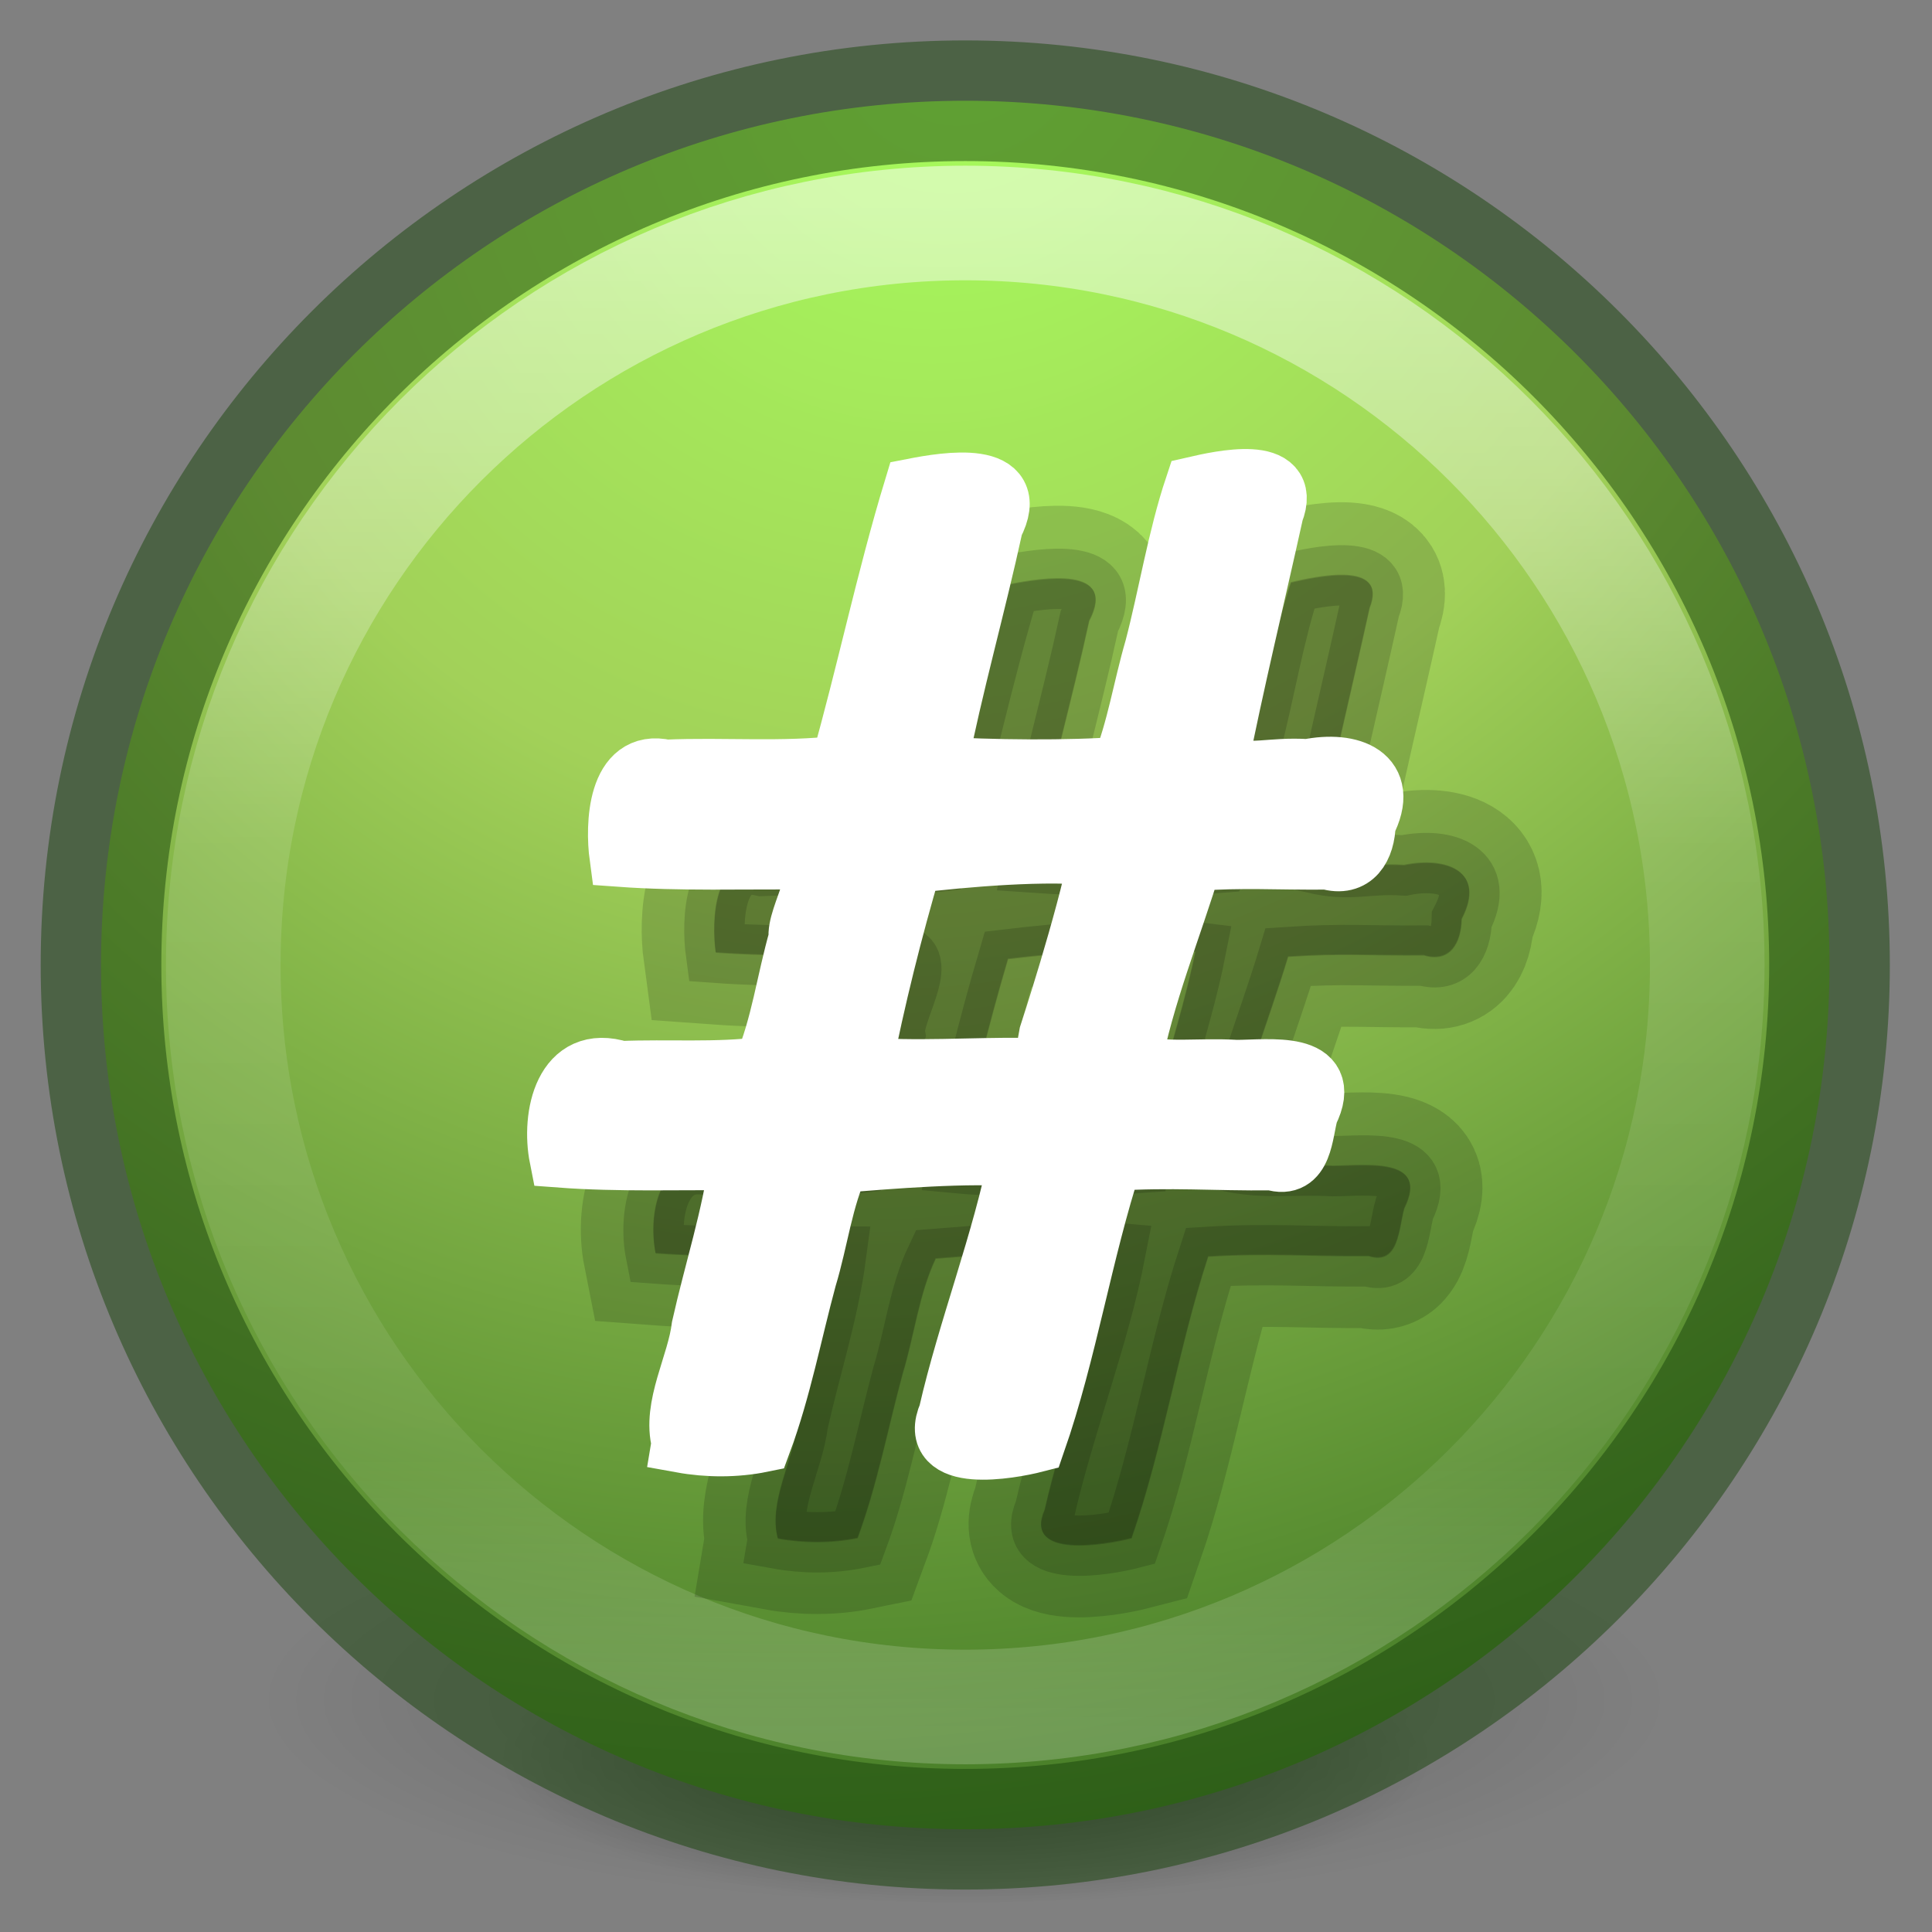 <?xml version="1.0" encoding="UTF-8" standalone="no"?>
<svg
   xmlns:dc="http://purl.org/dc/elements/1.1/"
   xmlns:cc="http://creativecommons.org/ns#"
   xmlns:rdf="http://www.w3.org/1999/02/22-rdf-syntax-ns#"
   xmlns:svg="http://www.w3.org/2000/svg"
   xmlns="http://www.w3.org/2000/svg"
   xmlns:xlink="http://www.w3.org/1999/xlink"
   xmlns:sodipodi="http://sodipodi.sourceforge.net/DTD/sodipodi-0.dtd"
   xmlns:inkscape="http://www.inkscape.org/namespaces/inkscape"
   version="1.1"
   width="16"
   height="16"
   id="svg3489"
   inkscape:version="0.91 r13725"
   sodipodi:docname="hashit.svg">
  <rect width="100%" height="100%" fill="#808080" stroke="none"/>
  <sodipodi:namedview
     pagecolor="#ffffff"
     bordercolor="#666666"
     borderopacity="1"
     objecttolerance="10"
     gridtolerance="10"
     guidetolerance="10"
     inkscape:pageopacity="0"
     inkscape:pageshadow="2"
     inkscape:window-width="1366"
     inkscape:window-height="712"
     id="namedview122"
     showgrid="false"
     inkscape:zoom="1"
     inkscape:cx="-321.27468"
     inkscape:cy="166.11691"
     inkscape:window-x="0"
     inkscape:window-y="30"
     inkscape:window-maximized="1"
     inkscape:current-layer="g4250" />
  <defs
     id="defs3491">
    <linearGradient
       id="linearGradient4806">
      <stop
         id="stop4808"
         style="stop-color:#ffffff;stop-opacity:1"
         offset="0" />
      <stop
         id="stop4810"
         style="stop-color:#ffffff;stop-opacity:0.235"
         offset="0.424" />
      <stop
         id="stop4812"
         style="stop-color:#ffffff;stop-opacity:0.157"
         offset="0.821" />
      <stop
         id="stop4814"
         style="stop-color:#ffffff;stop-opacity:0.392"
         offset="1" />
    </linearGradient>
    <linearGradient
       id="linearGradient3820-7-2">
      <stop
         id="stop3822-2-6"
         style="stop-color:#3d3d3d;stop-opacity:1"
         offset="0" />
      <stop
         id="stop3864-8-7"
         style="stop-color:#686868;stop-opacity:0.498"
         offset="0.5" />
      <stop
         id="stop3824-1-2"
         style="stop-color:#686868;stop-opacity:0"
         offset="1" />
    </linearGradient>
    <linearGradient
       id="linearGradient2867-449-88-871-390-598-476-591-434-148-57-177-3-8">
      <stop
         id="stop3750-8-9"
         style="stop-color:#90dbec;stop-opacity:1"
         offset="0" />
      <stop
         id="stop3752-3-2"
         style="stop-color:#42baea;stop-opacity:1"
         offset="0.262" />
      <stop
         id="stop3754-7-2"
         style="stop-color:#3689e6;stop-opacity:1"
         offset="0.705" />
      <stop
         id="stop3756-9-3"
         style="stop-color:#2b63a0;stop-opacity:1"
         offset="1" />
    </linearGradient>
    <linearGradient
       x1="71.204"
       y1="15.369"
       x2="71.204"
       y2="40.496"
       id="linearGradient3293"
       xlink:href="#linearGradient4806"
       gradientUnits="userSpaceOnUse"
       gradientTransform="matrix(2.068,0,0,2.068,-117.249,-25.624)" />
    <radialGradient
       cx="99.157"
       cy="186.171"
       r="62.769"
       fx="99.157"
       fy="186.171"
       id="radialGradient3300"
       xlink:href="#linearGradient3820-7-2"
       gradientUnits="userSpaceOnUse"
       gradientTransform="matrix(0.382,0,0,0.119,-5.913,34.255)" />
    <radialGradient
       cx="3.972"
       cy="8.45"
       r="20"
       fx="3.972"
       fy="8.45"
       id="radialGradient4145"
       xlink:href="#linearGradient2867-449-88-871-390-598-476-591-434-148-57-177-3-8"
       gradientUnits="userSpaceOnUse"
       gradientTransform="matrix(0,3.596,-3.804,-9.7874431e-8,60.325,-10.821)" />
    <linearGradient
       x1="18.776"
       y1="4.038"
       x2="18.203"
       y2="45.962"
       id="linearGradient3552"
       xlink:href="#linearGradient6036"
       gradientUnits="userSpaceOnUse"
       gradientTransform="matrix(0.581,0,0,-0.581,17.857,46.522)" />
    <linearGradient
       id="linearGradient6036">
      <stop
         id="stop6038"
         style="stop-color:#ffffff;stop-opacity:1"
         offset="0" />
      <stop
         id="stop6040"
         style="stop-color:#ffffff;stop-opacity:0"
         offset="1" />
    </linearGradient>
    <linearGradient
       id="linearGradient4011">
      <stop
         id="stop4013"
         style="stop-color:#ffffff;stop-opacity:1"
         offset="0" />
      <stop
         id="stop4015"
         style="stop-color:#ffffff;stop-opacity:0.235"
         offset="0.508" />
      <stop
         id="stop4017"
         style="stop-color:#ffffff;stop-opacity:0.157"
         offset="0.835" />
      <stop
         id="stop4019"
         style="stop-color:#ffffff;stop-opacity:0.392"
         offset="1" />
    </linearGradient>
    <linearGradient
       x1="71.204"
       y1="6.238"
       x2="71.204"
       y2="44.341"
       id="linearGradient3227"
       xlink:href="#linearGradient4011"
       gradientUnits="userSpaceOnUse"
       gradientTransform="matrix(1.432,0,0,1.432,-70.753,-4.323)" />
    <linearGradient
       id="linearGradient3519">
      <stop
         id="stop3521"
         style="stop-color:#fcd9cd;stop-opacity:1"
         offset="0" />
      <stop
         id="stop3523"
         style="stop-color:#fcd9cd;stop-opacity:0"
         offset="1" />
    </linearGradient>
    <linearGradient
       x1="10.609"
       y1="17.886"
       x2="9.73"
       y2="20.613"
       id="linearGradient2485"
       xlink:href="#linearGradient3519"
       gradientUnits="userSpaceOnUse"
       spreadMethod="reflect" />
    <linearGradient
       id="linearGradient3511">
      <stop
         id="stop3513"
         style="stop-color:#ebeec7;stop-opacity:1"
         offset="0" />
      <stop
         id="stop3515"
         style="stop-color:#ebeec7;stop-opacity:0"
         offset="1" />
    </linearGradient>
    <linearGradient
       x1="12.372"
       y1="16.188"
       x2="14.609"
       y2="13.462"
       id="linearGradient2483"
       xlink:href="#linearGradient3511"
       gradientUnits="userSpaceOnUse"
       spreadMethod="reflect" />
    <linearGradient
       id="linearGradient3503">
      <stop
         id="stop3505"
         style="stop-color:#c4ebdd;stop-opacity:1"
         offset="0" />
      <stop
         id="stop3507"
         style="stop-color:#c4ebdd;stop-opacity:0"
         offset="1" />
    </linearGradient>
    <linearGradient
       x1="14.085"
       y1="13.046"
       x2="16.994"
       y2="10.732"
       id="linearGradient2481"
       xlink:href="#linearGradient3503"
       gradientUnits="userSpaceOnUse"
       spreadMethod="reflect" />
    <linearGradient
       id="linearGradient3495">
      <stop
         id="stop3497"
         style="stop-color:#c1cbe4;stop-opacity:1"
         offset="0" />
      <stop
         id="stop3499"
         style="stop-color:#c1cbe4;stop-opacity:0"
         offset="1" />
    </linearGradient>
    <linearGradient
       x1="17.495"
       y1="11.2"
       x2="21.047"
       y2="9.796"
       id="linearGradient2479"
       xlink:href="#linearGradient3495"
       gradientUnits="userSpaceOnUse"
       spreadMethod="reflect" />
    <linearGradient
       id="linearGradient3487">
      <stop
         id="stop3489"
         style="stop-color:#e6cde2;stop-opacity:1"
         offset="0" />
      <stop
         id="stop3491"
         style="stop-color:#e6cde2;stop-opacity:0"
         offset="1" />
    </linearGradient>
    <linearGradient
       x1="20.58"
       y1="10.775"
       x2="24.274"
       y2="9.862"
       id="linearGradient2477"
       xlink:href="#linearGradient3487"
       gradientUnits="userSpaceOnUse"
       spreadMethod="reflect" />
    <linearGradient
       id="linearGradient3428">
      <stop
         id="stop3430"
         style="stop-color:#aaaaaa;stop-opacity:1"
         offset="0" />
      <stop
         id="stop3432"
         style="stop-color:#d4d4d4;stop-opacity:1"
         offset="1" />
    </linearGradient>
    <linearGradient
       x1="21.448"
       y1="15.5"
       x2="21.448"
       y2="32.509"
       id="linearGradient3067"
       xlink:href="#linearGradient3428"
       gradientUnits="userSpaceOnUse"
       gradientTransform="matrix(1.312,0,0,1.312,0.5,0.5)" />
    <linearGradient
       id="linearGradient3772-6">
      <stop
         id="stop3774-6"
         style="stop-color:#b4b4b4;stop-opacity:1"
         offset="0" />
      <stop
         id="stop3776-4"
         style="stop-color:#969696;stop-opacity:1"
         offset="1" />
    </linearGradient>
    <linearGradient
       x1="-21.916"
       y1="3"
       x2="-21.916"
       y2="45.033"
       id="linearGradient3072"
       xlink:href="#linearGradient3772-6"
       gradientUnits="userSpaceOnUse"
       gradientTransform="matrix(1.341,0,0,1.341,67.234,-0.195)" />
    <linearGradient
       x1="12.274"
       y1="32.416"
       x2="35.391"
       y2="14.203"
       id="linearGradient3263-6"
       gradientUnits="userSpaceOnUse">
      <stop
         id="stop3265-8"
         style="stop-color:#dedcde;stop-opacity:1"
         offset="0" />
      <stop
         id="stop3267-9"
         style="stop-color:#f0f0f0;stop-opacity:1"
         offset="0.5" />
      <stop
         id="stop3269-2"
         style="stop-color:#d2d2d2;stop-opacity:1"
         offset="1" />
    </linearGradient>
    <linearGradient
       x1="12.274"
       y1="32.416"
       x2="35.391"
       y2="14.203"
       id="linearGradient3070"
       xlink:href="#linearGradient3263-6"
       gradientUnits="userSpaceOnUse"
       gradientTransform="matrix(0,1.571,-1.571,0,68.3,-5.715)" />
    <linearGradient
       id="linearGradient23419">
      <stop
         id="stop23421"
         style="stop-color:#000000;stop-opacity:1"
         offset="0" />
      <stop
         id="stop23423"
         style="stop-color:#000000;stop-opacity:0"
         offset="1" />
    </linearGradient>
    <radialGradient
       cx="23.335"
       cy="41.636"
       r="22.627"
       fx="23.335"
       fy="41.636"
       id="radialGradient4130"
       xlink:href="#linearGradient23419"
       gradientUnits="userSpaceOnUse"
       gradientTransform="matrix(1.282,0,0,0.376,2.094,37.861)" />
    <linearGradient
       id="linearGradient8838">
      <stop
         id="stop8840"
         style="stop-color:#000000;stop-opacity:1"
         offset="0" />
      <stop
         id="stop8842"
         style="stop-color:#000000;stop-opacity:0"
         offset="1" />
    </linearGradient>
    <linearGradient
       id="linearGradient4011-8">
      <stop
         id="stop4013-9"
         style="stop-color:#ffffff;stop-opacity:1"
         offset="0" />
      <stop
         id="stop4015-2"
         style="stop-color:#ffffff;stop-opacity:0.235"
         offset="0.508" />
      <stop
         id="stop4017-28"
         style="stop-color:#ffffff;stop-opacity:0.157"
         offset="0.835" />
      <stop
         id="stop4019-23"
         style="stop-color:#ffffff;stop-opacity:0.392"
         offset="1" />
    </linearGradient>
    <linearGradient
       id="linearGradient2867-449-88-871-390-598-476-591-434-148-57-177-3-8-8-9">
      <stop
         id="stop3750-8-9-0"
         style="stop-color:#a7ff5c;stop-opacity:1"
         offset="0" />
      <stop
         id="stop3752-3-2-2"
         style="stop-color:#a2d159;stop-opacity:1"
         offset="0.262" />
      <stop
         id="stop3754-7-2-2"
         style="stop-color:#2b6419;stop-opacity:1"
         offset="0.705" />
      <stop
         id="stop3756-9-3-05"
         style="stop-color:#36642c;stop-opacity:1"
         offset="1" />
    </linearGradient>
    <linearGradient
       id="linearGradient3104-8-8-97-4-6-2-0-1-4-0-5-8-3-9-1">
      <stop
         id="stop3106-5-4-3-5-0-1-61-9-2-7-3-3-2-6-9"
         style="stop-color:#000000;stop-opacity:0.322"
         offset="0" />
      <stop
         id="stop3108-4-3-7-8-2-4-01-9-9-0-6-4-3-7-7"
         style="stop-color:#000000;stop-opacity:0.278"
         offset="1" />
    </linearGradient>
    <linearGradient
       id="linearGradient4632-92-3-0-8-1-6-6">
      <stop
         id="stop4634-68-8-0-2-9-1-1"
         style="stop-color:#fafafa;stop-opacity:1"
         offset="0" />
      <stop
         id="stop4636-8-21-7-1-4-9-4"
         style="stop-color:#e1e1e1;stop-opacity:1"
         offset="1" />
    </linearGradient>
    <linearGradient
       id="linearGradient8838-4">
      <stop
         id="stop8840-4"
         style="stop-color:#000000;stop-opacity:1"
         offset="0" />
      <stop
         id="stop8842-8"
         style="stop-color:#000000;stop-opacity:0"
         offset="1" />
    </linearGradient>
    <linearGradient
       id="linearGradient4011-7-0">
      <stop
         id="stop4013-4"
         style="stop-color:#ffffff;stop-opacity:1"
         offset="0" />
      <stop
         id="stop4015-61"
         style="stop-color:#ffffff;stop-opacity:0.235"
         offset="0.508" />
      <stop
         id="stop4017-2"
         style="stop-color:#ffffff;stop-opacity:0.157"
         offset="0.835" />
      <stop
         id="stop4019-2"
         style="stop-color:#ffffff;stop-opacity:0.392"
         offset="1" />
    </linearGradient>
    <linearGradient
       id="linearGradient3820-7-2-1">
      <stop
         id="stop3822-2-6-3"
         style="stop-color:#3d3d3d;stop-opacity:1"
         offset="0" />
      <stop
         id="stop3864-8-7-7"
         style="stop-color:#686868;stop-opacity:0.498"
         offset="0.5" />
      <stop
         id="stop3824-1-2-5"
         style="stop-color:#686868;stop-opacity:0"
         offset="1" />
    </linearGradient>
    <linearGradient
       x1="71.204"
       y1="7.831"
       x2="71.204"
       y2="42.884"
       id="linearGradient3306"
       xlink:href="#linearGradient4011-7-0"
       gradientUnits="userSpaceOnUse"
       gradientTransform="matrix(0.73,0,0,0.73,-4.346,29.496)" />
    <linearGradient
       x1="-95.838"
       y1="54.2"
       x2="-95.838"
       y2="5.176"
       id="linearGradient3315"
       xlink:href="#linearGradient3104-8-8-97-4-6-2-0-1-4-0-5-8-3-9-1"
       gradientUnits="userSpaceOnUse"
       gradientTransform="matrix(1.115,0,0,1.151,154.349,-4.972)" />
    <radialGradient
       cx="62.625"
       cy="4.625"
       r="10.625"
       fx="62.625"
       fy="4.625"
       id="radialGradient3318"
       xlink:href="#linearGradient8838-4"
       gradientUnits="userSpaceOnUse"
       gradientTransform="matrix(1.129,0,0,0.282,-96.887,56.171)" />
    <linearGradient
       x1="71.204"
       y1="6.238"
       x2="71.204"
       y2="44.341"
       id="linearGradient3325"
       xlink:href="#linearGradient4011-8"
       gradientUnits="userSpaceOnUse"
       gradientTransform="matrix(1.054,0,0,1.054,-113.769,9.749)" />
    <radialGradient
       cx="11.208"
       cy="-0.774"
       r="20"
       fx="11.208"
       fy="-0.774"
       id="radialGradient3328"
       xlink:href="#linearGradient2867-449-88-871-390-598-476-591-434-148-57-177-3-8-8-9"
       gradientUnits="userSpaceOnUse"
       gradientTransform="matrix(-3.766,3.788,-3.416,-3.397,71.569,-44.892)" />
    <radialGradient
       cx="99.157"
       cy="186.171"
       r="62.769"
       fx="99.157"
       fy="186.171"
       id="radialGradient3331"
       xlink:href="#linearGradient3820-7-2-1"
       gradientUnits="userSpaceOnUse"
       gradientTransform="matrix(0.271,0,0,0.088,-65.013,37.664)" />
    <radialGradient
       cx="62.625"
       cy="4.625"
       r="10.625"
       fx="62.625"
       fy="4.625"
       id="radialGradient3384"
       xlink:href="#linearGradient8838"
       gradientUnits="userSpaceOnUse"
       gradientTransform="matrix(1.318,0,0,0.376,-34.518,58.259)" />
    <radialGradient
       cx="6.275"
       cy="8.45"
       r="20"
       fx="6.275"
       fy="8.45"
       id="radialGradient3399"
       xlink:href="#linearGradient4632-92-3-0-8-1-6-6"
       gradientUnits="userSpaceOnUse"
       gradientTransform="matrix(0,1.707,-1.805,-4.6448879e-8,63.254,23.291)" />
    <radialGradient
       xlink:href="#linearGradient23419"
       id="radialGradient3300-9"
       gradientUnits="userSpaceOnUse"
       gradientTransform="matrix(0.382,7.5555777e-8,-1.8372241e-8,0.112,-5.925,36.336)"
       cx="99.189"
       cy="185.297"
       fx="99.189"
       fy="185.297"
       r="62.769" />
    <radialGradient
       inkscape:collect="always"
       xlink:href="#linearGradient23419"
       id="radialGradient4192"
       gradientUnits="userSpaceOnUse"
       gradientTransform="matrix(0.255,5.3967361e-8,-1.2248161e-8,0.08,6.716,44.241)"
       cx="99.189"
       cy="185.297"
       fx="99.189"
       fy="185.297"
       r="62.769" />
  </defs>
  <g
     id="g4246"
     transform="matrix(0.75,0,0,0.75,3.1999788e-7,8e-7)">
    <g
       id="g4247"
       transform="matrix(0.663,0,0,0.663,0.118,0.084)">
      <g
         id="g4248"
         transform="matrix(0.725,0,0,0.725,0.75,0.786)">
        <g
           id="g4250"
           transform="matrix(0.673,0,0,0.673,-0.642,-0.627)">
          <path
             style="opacity:0.15;fill:#000000;fill-opacity:1;stroke:none;stroke-opacity:1"
             d="m 22.851,54.337 c -0.397,-1.446 0.623,-3.142 0.808,-4.677 0.503,-2.248 1.231,-4.467 1.534,-6.747 -2.428,-0.027 -4.864,0.072 -7.286,-0.112 -0.33,-1.661 0.188,-4.22 2.469,-3.487 1.926,-0.083 3.877,0.077 5.787,-0.173 0.698,-1.626 0.931,-3.49 1.425,-5.21 -0.142,-0.827 1.358,-3.008 0.237,-3.182 -2.495,-0.025 -4.997,0.068 -7.486,-0.112 -0.171,-1.26 -0.096,-3.97 1.866,-3.512 2.355,-0.103 4.736,0.113 7.075,-0.167 1.054,-3.719 1.837,-7.515 2.962,-11.214 1.275,-0.249 4.374,-0.759 3.202,1.482 -0.71,3.266 -1.632,6.486 -2.276,9.765 2.052,0.146 4.137,0.176 6.186,0.012 0.612,-1.527 0.86,-3.26 1.33,-4.866 0.556,-2.121 1.041,-4.268 1.735,-6.349 1.003,-0.23 4.067,-0.863 3.298,1.069 -0.743,3.37 -1.723,6.698 -2.39,10.078 1.543,0.357 3.247,0.072 4.849,0.168 1.719,-0.352 3.336,0.249 2.33,2.182 -0.022,0.989 -0.487,1.775 -1.526,1.466 -2.199,0.019 -4.403,-0.053 -6.598,0.095 -0.818,2.712 -1.582,5.472 -2.096,8.253 1.601,0.35 3.353,0.075 5.009,0.167 1.3,-0.002 3.935,-0.384 2.894,1.712 -0.235,0.815 -0.21,2.324 -1.437,1.936 -2.47,0.02 -4.945,-0.055 -7.411,0.095 -1.207,3.693 -1.822,7.57 -3.099,11.237 -1.037,0.268 -4.159,0.854 -3.286,-1.143 0.764,-3.363 1.738,-6.681 2.395,-10.066 -2.022,-0.186 -4.092,-0.182 -6.114,-0.021 -0.677,1.424 -0.87,3.125 -1.338,4.661 -0.6,2.213 -1.027,4.49 -1.822,6.641 -1.044,0.214 -2.178,0.209 -3.225,0.021 z M 36.491,38.869 c 0.713,-2.632 1.38,-5.282 1.909,-7.956 -2.054,-0.263 -4.184,-0.256 -6.241,-0.011 -0.8,2.714 -1.485,5.473 -2.035,8.249 2.071,0.197 4.161,0.084 6.241,0.114 0.042,-0.132 0.084,-0.264 0.126,-0.395 z"
             id="path4150-3"
             inkscape:connector-curvature="0" />
          <g
             transform="translate(1.55e-6,-0.002)"
             id="g4198">
            <path
               inkscape:connector-curvature="0"
               d="m 56,57.002 a 24,6.999 0 1 1 -48,0 24,6.999 0 1 1 48,0 z"
               id="path3818-0"
               style="opacity:0.2;fill:url(#radialGradient3300-9);fill-opacity:1;stroke:none" />
            <path
               style="opacity:0.4;fill:url(#radialGradient4192);fill-opacity:1;stroke:none"
               id="path4190"
               d="m 48,59.002 a 16,4.999 0 1 1 -32,0 16,4.999 0 1 1 32,0 z"
               inkscape:connector-curvature="0" />
          </g>
          <path
             d="m 32,2.5 c -16.277,0 -29.5,13.223 -29.5,29.5 0,16.277 13.223,29.5 29.5,29.5 16.277,0 29.5,-13.223 29.5,-29.5 0,-16.277 -13.223,-29.5 -29.5,-29.5 z"
             id="path2555-9"
             style="color:#000000;display:inline;overflow:visible;visibility:visible;fill:url(#radialGradient3328);fill-opacity:1;fill-rule:nonzero;stroke:none;stroke-width:1;marker:none;enable-background:accumulate"
             inkscape:connector-curvature="0" />
          <path
             d="m 57.327,32 c 0,13.988 -11.339,25.327 -25.327,25.327 -13.988,0 -25.327,-11.339 -25.327,-25.327 0,-13.988 11.339,-25.327 25.327,-25.327 13.988,0 25.327,11.339 25.327,25.327 z"
             id="path3019"
             style="color:#000000;display:inline;overflow:visible;visibility:visible;opacity:0.5;fill:none;stroke:url(#linearGradient3293);stroke-width:3.912;stroke-linecap:round;stroke-linejoin:round;stroke-miterlimit:4;stroke-dasharray:none;stroke-dashoffset:0;stroke-opacity:1;marker:none;enable-background:accumulate"
             inkscape:connector-curvature="0" />
          <path
             d="m 32,2.5 c -16.277,0 -29.5,13.223 -29.5,29.5 0,16.277 13.223,29.5 29.5,29.5 16.277,0 29.5,-13.223 29.5,-29.5 C 61.5,15.723 48.277,2.5 32,2.5 Z"
             id="path2555-7-1"
             style="color:#000000;display:inline;overflow:visible;visibility:visible;opacity:0.5;fill:#000000;fill-opacity:0;fill-rule:nonzero;stroke:#19440b;stroke-width:4.118;stroke-linecap:round;stroke-linejoin:round;stroke-miterlimit:4;stroke-dasharray:none;stroke-dashoffset:0;stroke-opacity:1;marker:none;enable-background:accumulate"
             inkscape:connector-curvature="0" />
          <path
             style="opacity:0.15;fill:#000000;fill-opacity:1;stroke:#000000;stroke-width:4.942;stroke-miterlimit:4;stroke-dasharray:none;stroke-opacity:1"
             d="m 25.598,51.562 c -0.335,-1.22 0.525,-2.652 0.682,-3.947 0.424,-1.897 1.039,-3.77 1.295,-5.695 -2.05,-0.023 -4.105,0.06 -6.15,-0.094 -0.278,-1.402 0.159,-3.562 2.084,-2.943 1.626,-0.07 3.272,0.065 4.884,-0.146 0.589,-1.373 0.786,-2.946 1.203,-4.398 -0.12,-0.698 1.147,-2.539 0.2,-2.685 -2.106,-0.021 -4.217,0.058 -6.319,-0.094 -0.144,-1.064 -0.081,-3.351 1.575,-2.965 1.988,-0.087 3.998,0.096 5.972,-0.141 0.89,-3.139 1.551,-6.343 2.5,-9.464 1.076,-0.21 3.691,-0.64 2.702,1.251 -0.599,2.757 -1.378,5.474 -1.921,8.242 1.732,0.123 4.585,0.148 6.315,0.01 0.516,-1.289 0.726,-2.687 1.122,-4.043 0.469,-1.791 0.782,-3.764 1.368,-5.52 0.847,-0.194 3.336,-0.761 2.687,0.87 -0.627,2.845 -1.358,5.847 -1.92,8.699 1.302,0.301 1.743,-0.003 3.096,0.078 1.451,-0.297 2.816,0.21 1.966,1.841 -0.018,0.835 -0.411,1.498 -1.288,1.237 -1.856,0.016 -2.783,-0.077 -4.636,0.048 -0.691,2.289 -1.657,4.618 -2.091,6.966 1.351,0.295 2.218,0.095 3.616,0.174 1.097,-0.002 3.321,-0.324 2.443,1.445 -0.198,0.688 -0.178,1.961 -1.213,1.634 -2.085,0.017 -3.401,-0.111 -5.483,0.016 -1.018,3.117 -1.538,6.518 -2.615,9.613 -0.875,0.226 -3.703,0.721 -2.967,-0.965 0.645,-2.838 1.853,-5.928 2.408,-8.786 -1.707,-0.157 -4.419,0.072 -6.126,0.207 -0.572,1.202 -0.734,2.638 -1.129,3.934 -0.506,1.868 -0.866,3.79 -1.538,5.605 -0.881,0.18 -1.838,0.177 -2.722,0.017 z m 12.542,-13.925 c 0,0 1.261,-3.846 1.708,-6.104 -1.734,-0.222 -4.657,0.041 -6.394,0.248 -0.675,2.291 -1.254,4.619 -1.718,6.962 1.748,0.166 3.834,0.006 5.589,0.032 l 0.622,-0.044 z"
             id="path4150-36-7"
             inkscape:connector-curvature="0"
             sodipodi:nodetypes="ccccccccccccccccccccccccccccccccccccccccccc" />
          <path
             style="opacity:0.15;fill:#000000;fill-opacity:1;stroke:#000000;stroke-width:2.059;stroke-miterlimit:4;stroke-dasharray:none;stroke-opacity:1"
             d="m 25.608,51.586 c -0.335,-1.22 0.525,-2.652 0.682,-3.947 0.424,-1.897 1.039,-3.77 1.295,-5.695 -2.05,-0.023 -4.105,0.06 -6.15,-0.094 -0.278,-1.402 0.159,-3.562 2.084,-2.943 1.626,-0.07 3.272,0.065 4.884,-0.146 0.589,-1.373 0.786,-2.946 1.203,-4.398 -0.12,-0.698 1.147,-2.539 0.2,-2.685 -2.106,-0.021 -4.217,0.058 -6.319,-0.094 -0.144,-1.064 -0.081,-3.351 1.575,-2.965 1.988,-0.087 3.998,0.096 5.972,-0.141 0.89,-3.139 1.551,-6.343 2.5,-9.464 1.076,-0.21 3.691,-0.64 2.702,1.251 -0.599,2.757 -1.378,5.474 -1.921,8.242 1.732,0.123 4.585,0.148 6.315,0.01 0.516,-1.289 0.726,-2.687 1.122,-4.043 0.469,-1.791 0.782,-3.764 1.368,-5.52 0.847,-0.194 3.336,-0.761 2.687,0.87 -0.627,2.845 -1.358,5.847 -1.92,8.699 1.302,0.301 1.743,-0.003 3.096,0.078 1.451,-0.297 2.816,0.21 1.966,1.841 -0.018,0.835 -0.411,1.498 -1.288,1.237 -1.856,0.016 -2.783,-0.077 -4.636,0.048 -0.691,2.289 -1.657,4.618 -2.091,6.966 1.351,0.295 2.218,0.095 3.616,0.174 1.097,-0.002 3.321,-0.324 2.443,1.445 -0.198,0.688 -0.178,1.961 -1.213,1.634 -2.085,0.017 -3.401,-0.111 -5.483,0.016 -1.018,3.117 -1.538,6.518 -2.615,9.613 -0.875,0.226 -3.703,0.721 -2.967,-0.965 0.645,-2.838 1.853,-5.928 2.408,-8.786 -1.707,-0.157 -4.419,0.072 -6.126,0.207 -0.572,1.202 -0.734,2.638 -1.129,3.934 -0.506,1.868 -0.866,3.79 -1.538,5.605 -0.881,0.18 -1.838,0.177 -2.722,0.017 z M 38.15,37.661 c 0,0 1.261,-3.846 1.708,-6.104 -1.734,-0.222 -4.657,0.041 -6.394,0.248 -0.675,2.291 -1.254,4.619 -1.718,6.962 1.748,0.166 3.834,0.006 5.589,0.032 l 0.622,-0.044 z"
             id="path4150-36"
             inkscape:connector-curvature="0"
             sodipodi:nodetypes="ccccccccccccccccccccccccccccccccccccccccccc" />
          <path
             style="fill:#ffffff;fill-opacity:1;stroke:#ffffff;stroke-width:2.059;stroke-miterlimit:4;stroke-dasharray:none;stroke-opacity:1"
             d="m 22.323,48.304 c -0.335,-1.22 0.525,-2.652 0.682,-3.947 0.424,-1.897 1.039,-3.77 1.295,-5.695 -2.05,-0.023 -4.105,0.06 -6.15,-0.094 -0.278,-1.402 0.159,-3.562 2.084,-2.943 1.626,-0.07 3.272,0.065 4.884,-0.146 0.589,-1.373 0.786,-2.946 1.203,-4.398 -0.12,-0.698 1.147,-2.539 0.2,-2.685 -2.106,-0.021 -4.217,0.058 -6.319,-0.094 -0.144,-1.064 -0.081,-3.351 1.575,-2.965 1.988,-0.087 3.998,0.096 5.972,-0.141 0.89,-3.139 1.551,-6.343 2.5,-9.464 1.076,-0.21 3.691,-0.64 2.702,1.251 -0.599,2.757 -1.378,5.474 -1.921,8.242 1.732,0.123 4.585,0.148 6.315,0.01 0.516,-1.289 0.726,-2.687 1.122,-4.043 0.469,-1.791 0.782,-3.764 1.368,-5.52 0.847,-0.194 3.336,-0.761 2.687,0.87 -0.627,2.845 -1.358,5.847 -1.92,8.699 1.302,0.301 1.743,-0.003 3.096,0.078 1.451,-0.297 2.816,0.21 1.966,1.841 -0.018,0.835 -0.411,1.498 -1.288,1.237 -1.856,0.016 -2.783,-0.077 -4.636,0.048 -0.691,2.289 -1.657,4.618 -2.091,6.966 1.351,0.295 2.218,0.095 3.616,0.174 1.097,-0.002 3.321,-0.324 2.443,1.445 -0.198,0.688 -0.178,1.961 -1.213,1.634 -2.085,0.017 -3.401,-0.111 -5.483,0.016 -1.018,3.117 -1.538,6.518 -2.615,9.613 -0.875,0.226 -3.703,0.721 -2.967,-0.965 0.645,-2.838 1.853,-5.928 2.408,-8.786 -1.707,-0.157 -4.419,0.072 -6.126,0.207 -0.572,1.202 -0.734,2.638 -1.129,3.934 -0.506,1.868 -0.866,3.79 -1.538,5.605 -0.881,0.18 -1.838,0.177 -2.722,0.017 z m 12.542,-13.925 c 0,0 1.261,-3.846 1.708,-6.104 -1.734,-0.222 -4.657,0.041 -6.394,0.248 -0.675,2.291 -1.254,4.619 -1.718,6.962 1.748,0.166 3.834,0.006 5.589,0.032 l 0.622,-0.044 z"
             id="path4150"
             inkscape:connector-curvature="0"
             sodipodi:nodetypes="ccccccccccccccccccccccccccccccccccccccccccc" />
        </g>
      </g>
    </g>
  </g>
</svg>
